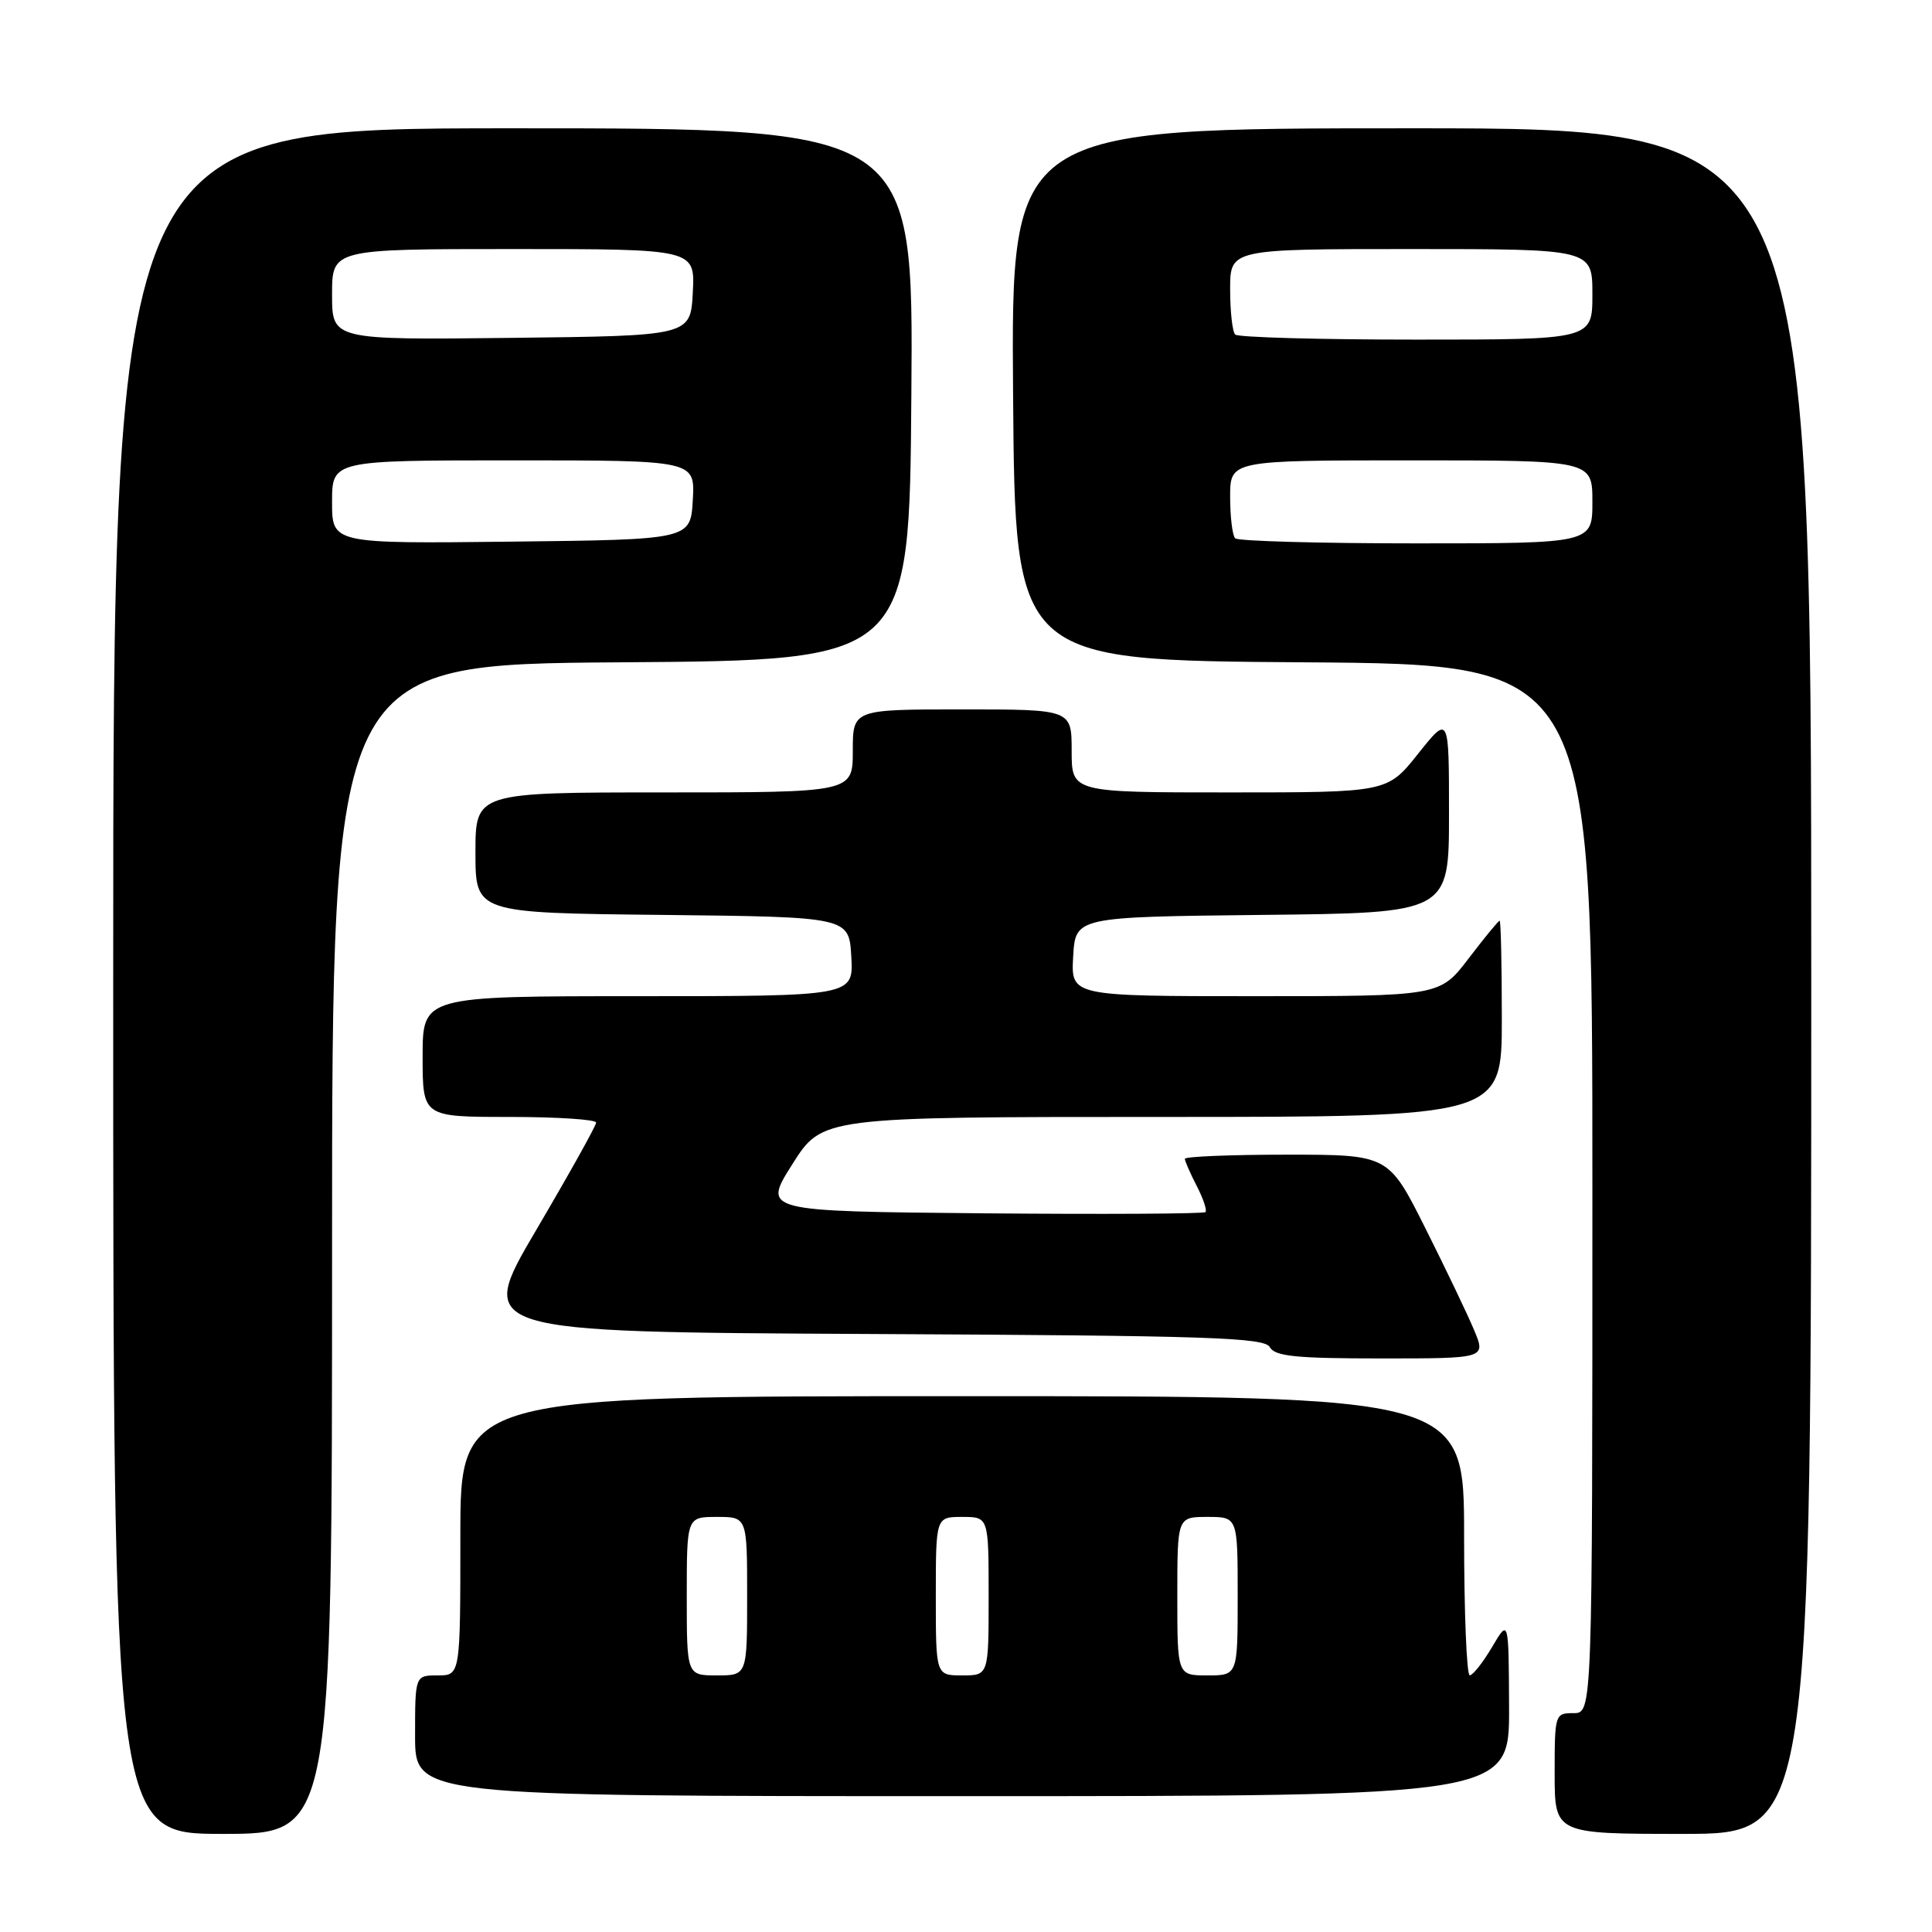<?xml version="1.0" encoding="UTF-8" standalone="no"?>
<!DOCTYPE svg PUBLIC "-//W3C//DTD SVG 1.1//EN" "http://www.w3.org/Graphics/SVG/1.1/DTD/svg11.dtd" >
<svg xmlns="http://www.w3.org/2000/svg" xmlns:xlink="http://www.w3.org/1999/xlink" version="1.1" viewBox="0 0 256 256">
 <g >
 <path fill="currentColor"
d=" M 44.00 165.51 C 44.00 88.02 44.00 88.02 82.25 87.76 C 120.50 87.50 120.50 87.50 120.76 52.25 C 121.03 17.00 121.03 17.00 68.01 17.00 C 15.00 17.00 15.00 17.00 15.00 130.00 C 15.00 243.00 15.00 243.00 29.50 243.00 C 44.00 243.00 44.00 243.00 44.00 165.51 Z  M 240.00 130.00 C 240.00 17.00 240.00 17.00 186.99 17.00 C 133.97 17.00 133.97 17.00 134.24 52.25 C 134.50 87.50 134.50 87.50 172.75 87.76 C 211.00 88.02 211.00 88.02 211.00 157.51 C 211.00 227.00 211.00 227.00 208.50 227.00 C 206.04 227.00 206.00 227.13 206.00 235.00 C 206.00 243.00 206.00 243.00 223.00 243.00 C 240.00 243.00 240.00 243.00 240.00 130.00 Z  M 199.96 226.25 C 199.91 214.50 199.91 214.50 197.71 218.24 C 196.49 220.30 195.16 221.98 194.75 221.99 C 194.34 222.00 194.00 213.68 194.00 203.50 C 194.00 185.00 194.00 185.00 127.50 185.00 C 61.00 185.00 61.00 185.00 61.00 203.50 C 61.00 222.00 61.00 222.00 58.00 222.00 C 55.00 222.00 55.00 222.00 55.00 230.00 C 55.00 238.00 55.00 238.00 127.50 238.00 C 200.00 238.00 200.00 238.00 199.96 226.25 Z  M 195.33 176.25 C 194.47 174.19 191.56 168.11 188.87 162.75 C 183.98 153.00 183.98 153.00 170.49 153.00 C 163.07 153.00 157.00 153.25 157.00 153.55 C 157.00 153.85 157.71 155.47 158.57 157.14 C 159.44 158.82 159.96 160.38 159.73 160.61 C 159.49 160.84 146.19 160.91 130.17 160.77 C 101.04 160.50 101.04 160.50 105.00 154.25 C 108.95 148.00 108.95 148.00 153.97 148.00 C 199.00 148.00 199.00 148.00 199.00 135.00 C 199.00 127.85 198.87 122.00 198.71 122.00 C 198.54 122.00 196.70 124.25 194.60 127.00 C 190.78 132.00 190.78 132.00 166.34 132.00 C 141.90 132.00 141.90 132.00 142.20 126.75 C 142.50 121.50 142.50 121.50 167.25 121.23 C 192.00 120.97 192.00 120.97 192.00 107.85 C 192.00 94.74 192.00 94.74 187.91 99.87 C 183.83 105.00 183.83 105.00 162.91 105.00 C 142.00 105.00 142.00 105.00 142.00 99.50 C 142.00 94.00 142.00 94.00 127.50 94.00 C 113.00 94.00 113.00 94.00 113.00 99.50 C 113.00 105.00 113.00 105.00 88.00 105.00 C 63.00 105.00 63.00 105.00 63.00 112.98 C 63.00 120.97 63.00 120.97 87.75 121.23 C 112.50 121.50 112.50 121.50 112.80 126.75 C 113.10 132.00 113.10 132.00 84.55 132.00 C 56.00 132.00 56.00 132.00 56.00 140.00 C 56.00 148.00 56.00 148.00 67.50 148.00 C 73.83 148.00 79.00 148.34 78.99 148.75 C 78.99 149.16 75.41 155.57 71.04 163.00 C 63.10 176.50 63.10 176.50 115.26 176.76 C 160.27 176.98 167.55 177.22 168.26 178.51 C 168.94 179.72 171.72 180.00 183.00 180.00 C 196.90 180.00 196.90 180.00 195.33 176.25 Z  M 44.00 66.52 C 44.00 61.00 44.00 61.00 68.05 61.00 C 92.10 61.00 92.10 61.00 91.80 66.25 C 91.50 71.50 91.50 71.50 67.75 71.77 C 44.00 72.04 44.00 72.04 44.00 66.52 Z  M 44.00 39.02 C 44.00 33.00 44.00 33.00 68.05 33.00 C 92.10 33.00 92.10 33.00 91.80 38.75 C 91.50 44.50 91.50 44.50 67.75 44.77 C 44.00 45.04 44.00 45.04 44.00 39.02 Z  M 163.67 71.33 C 163.30 70.97 163.00 68.49 163.00 65.83 C 163.00 61.00 163.00 61.00 187.00 61.00 C 211.00 61.00 211.00 61.00 211.00 66.50 C 211.00 72.00 211.00 72.00 187.67 72.00 C 174.83 72.00 164.03 71.70 163.67 71.33 Z  M 163.67 44.33 C 163.30 43.97 163.00 41.27 163.00 38.33 C 163.00 33.00 163.00 33.00 187.00 33.00 C 211.00 33.00 211.00 33.00 211.00 39.00 C 211.00 45.00 211.00 45.00 187.67 45.00 C 174.83 45.00 164.03 44.70 163.67 44.33 Z  M 91.00 211.50 C 91.00 201.00 91.00 201.00 95.00 201.00 C 99.00 201.00 99.00 201.00 99.00 211.50 C 99.00 222.00 99.00 222.00 95.00 222.00 C 91.00 222.00 91.00 222.00 91.00 211.50 Z  M 124.00 211.50 C 124.00 201.00 124.00 201.00 127.50 201.00 C 131.00 201.00 131.00 201.00 131.00 211.50 C 131.00 222.00 131.00 222.00 127.50 222.00 C 124.00 222.00 124.00 222.00 124.00 211.50 Z  M 156.00 211.50 C 156.00 201.00 156.00 201.00 160.00 201.00 C 164.00 201.00 164.00 201.00 164.00 211.50 C 164.00 222.00 164.00 222.00 160.00 222.00 C 156.00 222.00 156.00 222.00 156.00 211.50 Z "/>
</g>
</svg>